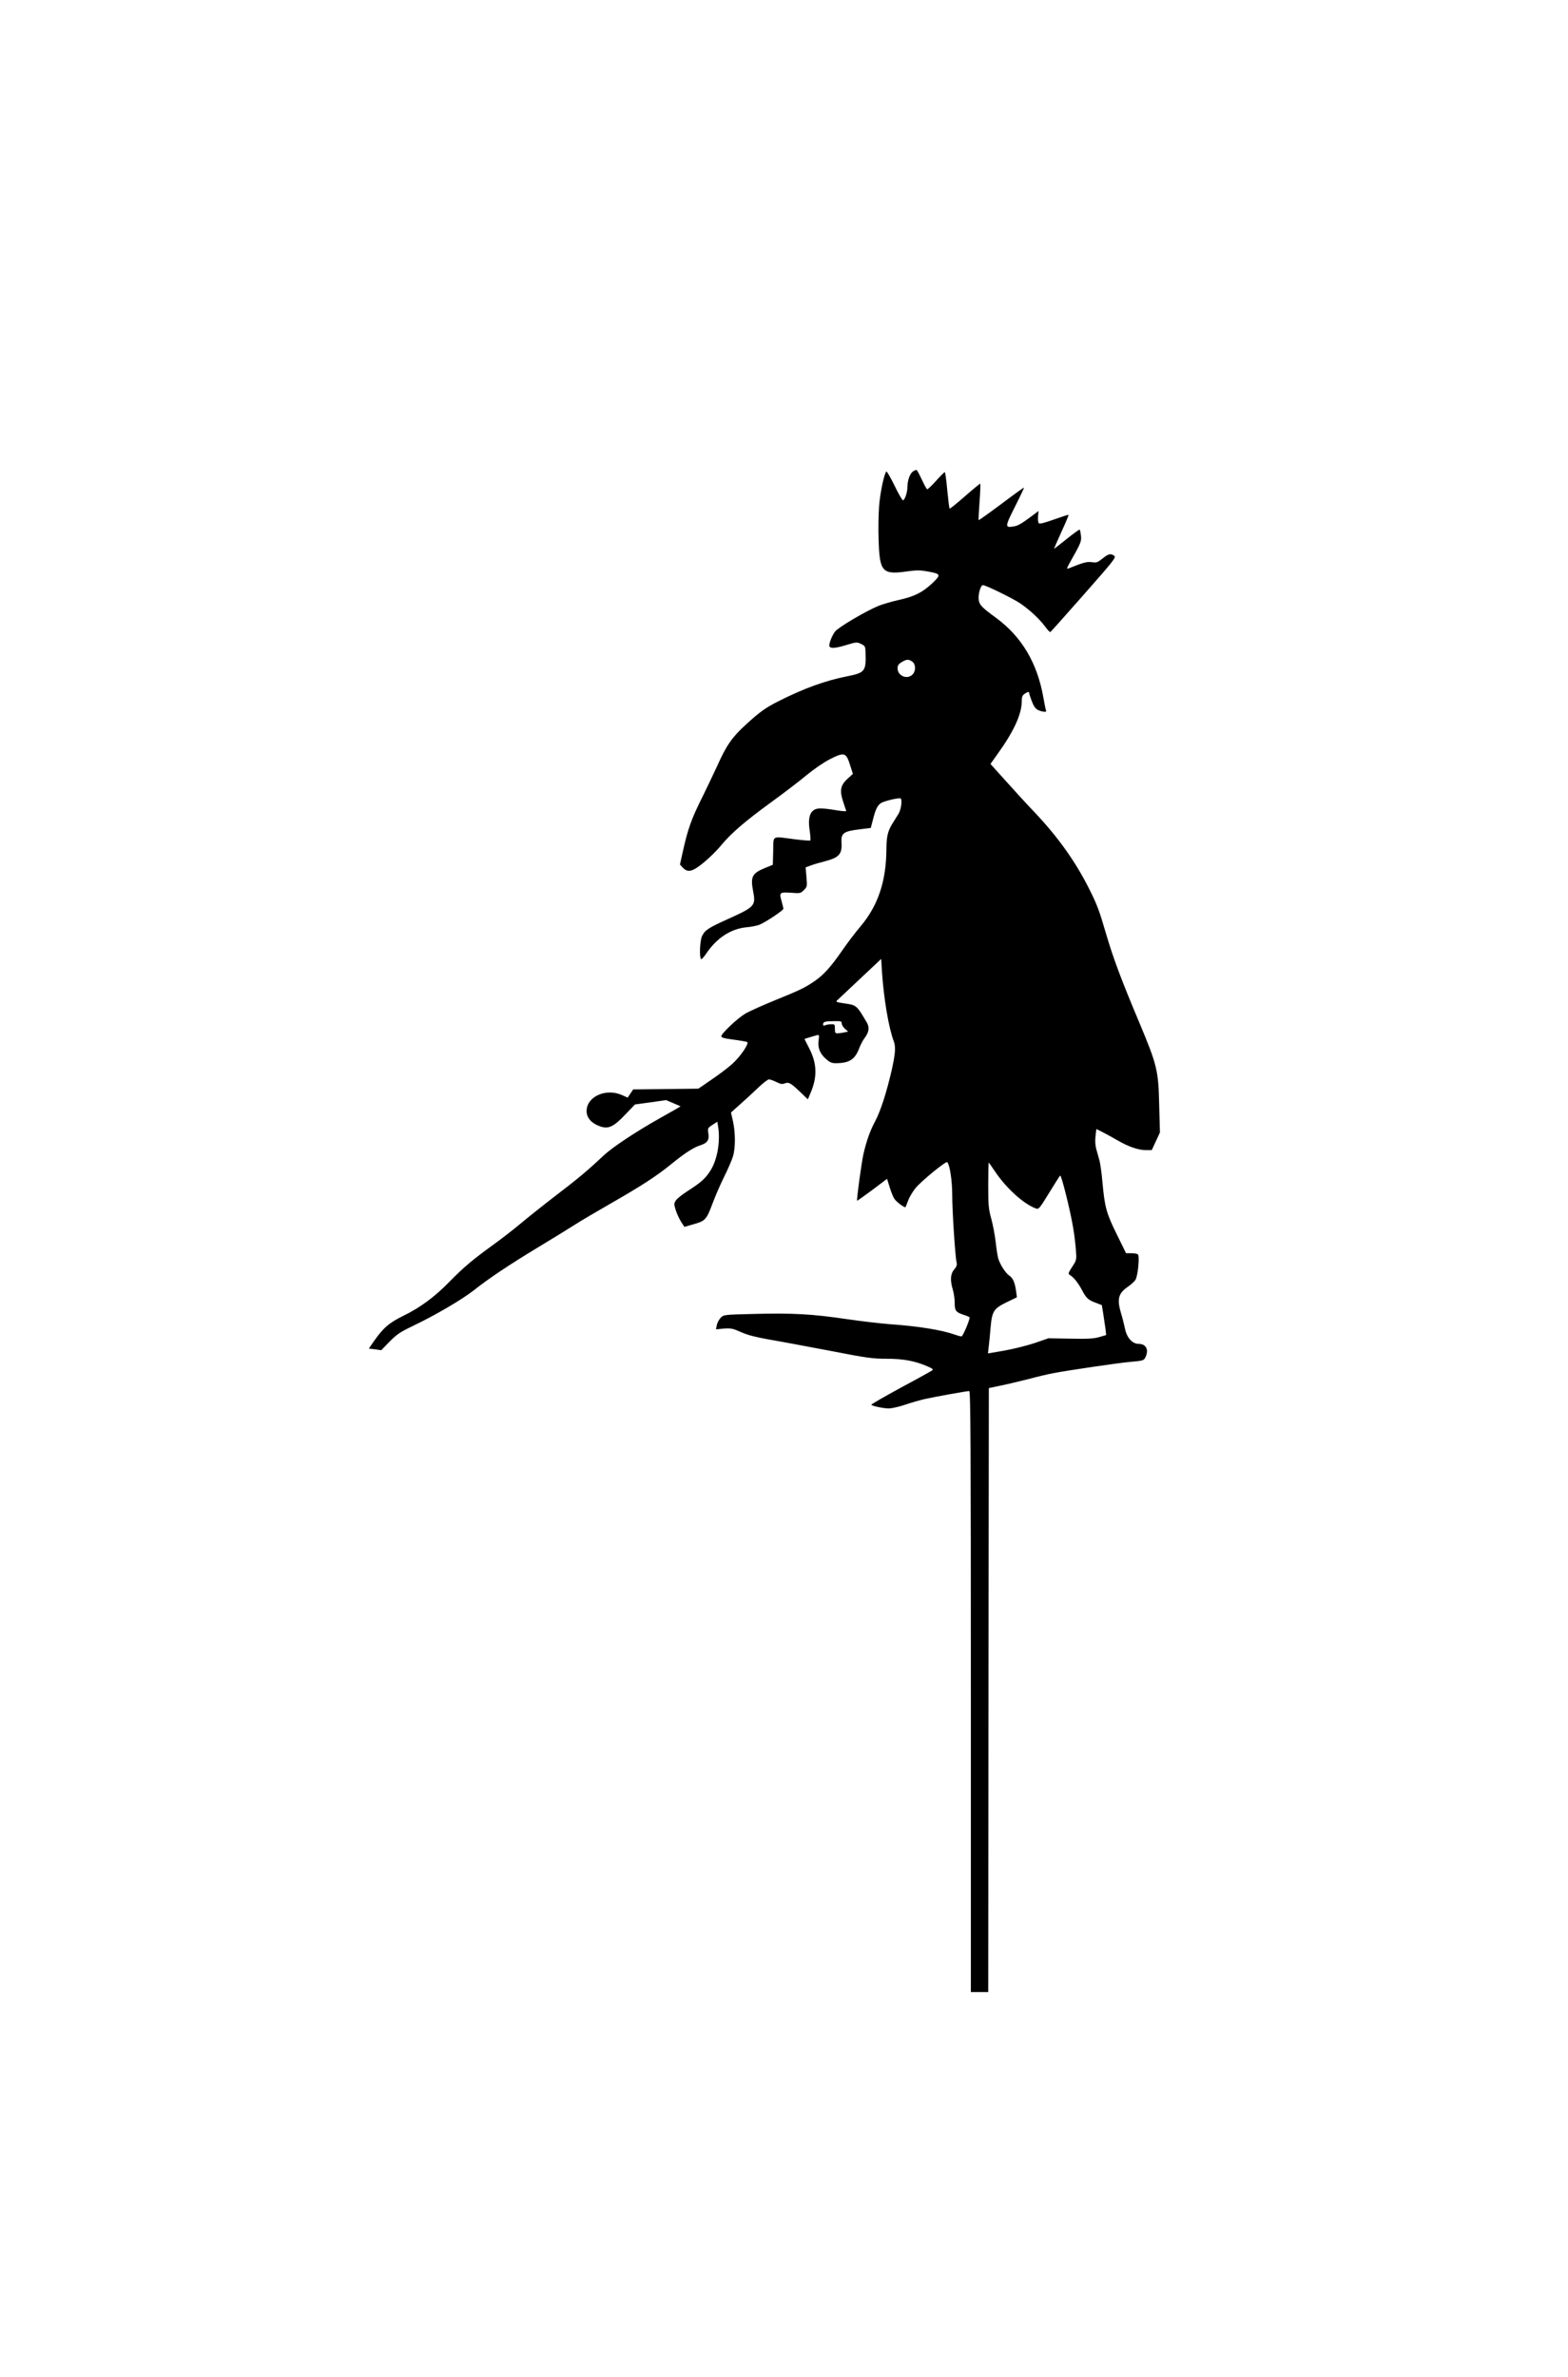 <svg version="1.0" xmlns="http://www.w3.org/2000/svg"
 width="190" height="288" viewBox="0 0 1263 1646"
 preserveAspectRatio="xMidYMid meet">

<g transform="translate(0,1646) scale(0.1,-0.1)"
fill="#000000" stroke="none">
<path d="M7353 14005 c-24 -17 -43 -70 -44 -125 0 -42 -20 -102 -35 -107 -5
-2 -36 51 -68 117 -32 66 -62 117 -66 115 -17 -11 -51 -171 -59 -279 -5 -64
-7 -184 -4 -268 8 -264 28 -287 239 -256 64 9 97 9 152 -1 113 -20 115 -26 39
-98 -79 -73 -140 -104 -270 -133 -54 -12 -125 -33 -159 -46 -104 -43 -327
-174 -352 -208 -23 -31 -46 -87 -46 -112 0 -26 42 -25 131 2 86 26 91 27 124
11 32 -15 35 -20 37 -64 5 -158 -3 -168 -152 -198 -169 -33 -344 -96 -544
-197 -108 -54 -153 -86 -267 -190 -112 -102 -158 -168 -232 -334 -30 -65 -80
-169 -110 -231 -100 -199 -126 -271 -173 -486 l-17 -77 23 -25 c40 -42 76 -34
166 39 43 35 107 97 141 139 82 99 192 194 409 352 98 71 225 168 281 215 61
50 138 103 189 129 115 58 129 54 161 -47 l23 -72 -40 -36 c-59 -53 -68 -95
-41 -180 12 -38 24 -74 27 -80 3 -7 -22 -6 -78 3 -46 8 -102 15 -125 15 -81 2
-110 -55 -91 -179 6 -41 8 -76 5 -79 -3 -3 -61 1 -129 10 -186 24 -167 35
-170 -95 l-3 -111 -59 -24 c-108 -44 -122 -71 -100 -187 23 -119 16 -127 -205
-227 -155 -70 -183 -88 -206 -136 -17 -35 -23 -163 -9 -185 3 -6 22 13 42 43
85 127 199 201 326 213 38 3 85 13 105 21 52 22 191 115 191 128 0 6 -6 31
-13 56 -22 75 -18 79 73 73 75 -6 79 -5 105 21 27 27 27 30 21 105 l-7 78 43
16 c24 9 72 23 108 32 120 31 145 59 138 156 -4 71 18 87 142 102 l94 12 17
65 c21 84 37 116 65 135 26 17 150 46 159 37 14 -14 3 -90 -18 -124 -12 -20
-35 -57 -51 -82 -35 -58 -45 -101 -46 -196 -1 -263 -66 -459 -210 -630 -39
-45 -103 -130 -144 -189 -92 -134 -154 -202 -225 -250 -77 -53 -115 -71 -321
-155 -98 -40 -205 -88 -237 -107 -63 -37 -193 -160 -193 -182 0 -11 26 -18 98
-27 53 -7 103 -16 110 -19 19 -10 -52 -115 -120 -177 -31 -28 -105 -84 -165
-125 l-108 -74 -263 -3 -262 -3 -22 -33 -22 -33 -45 20 c-130 59 -286 -12
-286 -128 0 -53 36 -96 102 -121 71 -27 112 -10 208 91 l80 83 125 17 125 18
59 -25 58 -25 -33 -20 c-19 -11 -77 -44 -129 -73 -203 -114 -386 -236 -460
-305 -118 -112 -212 -191 -390 -326 -91 -70 -214 -168 -275 -219 -60 -50 -164
-131 -230 -178 -159 -115 -231 -176 -345 -292 -119 -122 -234 -207 -369 -273
-115 -56 -164 -98 -238 -204 l-42 -61 50 -6 50 -7 67 69 c57 58 85 77 187 126
188 90 393 211 491 287 124 98 286 206 514 344 107 64 237 145 290 178 52 34
185 112 295 175 248 142 371 221 495 322 107 87 177 132 231 149 56 18 73 42
65 94 -7 43 -6 45 32 70 l40 26 6 -37 c20 -123 -6 -270 -63 -359 -41 -64 -77
-95 -188 -166 -40 -26 -80 -58 -89 -72 -16 -25 -16 -30 -1 -78 9 -29 29 -71
43 -94 l27 -41 62 18 c110 31 113 34 170 185 21 55 61 147 90 205 29 58 60
130 69 160 21 69 20 191 0 282 l-16 71 68 61 c38 33 103 93 145 133 41 40 83
73 93 73 9 0 36 -10 59 -21 33 -17 47 -20 69 -11 32 12 49 2 129 -75 l56 -54
22 52 c55 127 52 237 -10 357 -21 41 -39 76 -39 77 0 1 19 7 43 14 23 7 50 15
59 17 16 5 17 0 12 -39 -9 -61 9 -108 57 -151 33 -29 48 -36 82 -36 107 1 152
29 186 116 11 30 32 70 46 88 34 45 40 84 18 122 -81 139 -84 142 -176 155
-75 11 -78 13 -60 29 10 9 93 87 184 173 l167 157 6 -103 c15 -220 54 -451 95
-560 17 -44 13 -100 -15 -226 -40 -177 -91 -336 -133 -415 -41 -75 -71 -159
-96 -267 -15 -66 -57 -371 -51 -376 1 -2 56 37 122 86 l119 90 21 -67 c11 -37
28 -79 38 -94 17 -26 84 -75 90 -67 1 2 11 26 21 53 9 26 36 71 59 100 49 59
246 220 256 209 21 -23 40 -151 40 -265 0 -129 24 -496 35 -541 5 -20 1 -34
-19 -58 -31 -36 -34 -87 -11 -163 8 -27 15 -75 15 -107 0 -65 9 -75 83 -99 20
-6 37 -15 37 -18 0 -24 -55 -152 -65 -152 -7 0 -31 6 -53 14 -108 38 -291 68
-532 85 -75 6 -230 24 -345 41 -271 40 -433 49 -737 41 -247 -6 -248 -6 -273
-31 -13 -14 -28 -40 -31 -59 l-7 -34 64 6 c57 4 72 1 139 -29 54 -24 118 -40
225 -59 83 -14 301 -55 486 -90 303 -59 348 -65 461 -65 133 0 227 -17 328
-61 42 -18 50 -25 38 -33 -8 -6 -123 -70 -256 -141 -132 -72 -238 -133 -234
-136 12 -11 100 -29 141 -29 23 0 81 13 129 29 49 17 120 37 158 46 74 17 340
65 361 65 11 0 13 -465 13 -2420 l0 -2420 70 0 70 0 2 2432 3 2432 105 22 c58
12 157 36 220 52 63 17 151 38 195 46 118 23 528 83 620 91 104 9 110 11 123
41 27 59 2 104 -57 104 -51 0 -96 51 -110 125 -7 33 -21 89 -32 124 -33 112
-21 158 56 211 25 17 53 42 61 56 19 29 35 189 20 204 -6 6 -29 10 -53 10
l-43 0 -75 153 c-84 170 -97 220 -115 419 -6 70 -17 148 -24 175 -7 26 -19 68
-26 93 -8 30 -10 65 -6 102 l7 58 52 -26 c29 -15 83 -44 120 -66 86 -50 167
-78 227 -78 l47 0 33 71 33 71 -6 222 c-6 278 -17 322 -160 663 -148 352 -208
513 -266 709 -58 199 -74 240 -137 366 -111 222 -251 418 -440 618 -66 69
-172 185 -237 258 l-119 132 60 84 c129 180 192 318 192 421 0 34 5 47 22 59
26 18 38 20 38 6 0 -5 9 -34 21 -65 15 -39 29 -60 49 -70 31 -16 75 -20 66 -7
-2 4 -12 50 -21 102 -49 284 -176 497 -388 651 -104 76 -126 98 -133 136 -8
43 14 123 33 123 23 0 235 -104 298 -145 75 -51 156 -125 201 -186 20 -27 40
-49 44 -47 4 2 126 138 270 302 244 277 262 300 245 312 -29 21 -46 17 -95
-22 -40 -32 -49 -35 -86 -29 -39 5 -68 -2 -188 -51 -16 -6 -14 2 14 52 86 152
92 167 87 212 -3 24 -7 45 -10 49 -3 3 -51 -32 -106 -76 -56 -45 -101 -80
-101 -78 0 2 27 64 60 137 34 73 59 134 57 136 -2 2 -54 -15 -116 -37 -76 -27
-116 -38 -123 -31 -6 6 -9 30 -7 54 l4 45 -45 -34 c-90 -67 -118 -84 -153 -90
-74 -12 -74 -6 8 158 42 83 75 153 73 154 -2 2 -84 -57 -182 -131 -99 -74
-181 -132 -183 -131 -2 2 1 68 7 147 6 79 8 145 6 147 -2 2 -57 -43 -122 -100
-66 -58 -122 -103 -125 -101 -3 2 -11 69 -19 149 -7 80 -16 145 -20 145 -4 0
-36 -32 -70 -70 -35 -39 -67 -69 -72 -68 -5 2 -24 37 -43 78 -19 41 -38 76
-42 77 -5 2 -18 -4 -30 -12z m-5 -1531 c29 -20 30 -76 2 -104 -43 -43 -120
-11 -120 50 0 23 7 35 33 50 39 24 56 25 85 4z m-568 -2914 c0 -11 12 -30 26
-43 l26 -22 -29 -6 c-15 -4 -39 -7 -53 -8 -22 -1 -25 3 -25 36 0 36 -2 38 -30
37 -16 0 -38 -4 -47 -8 -13 -6 -18 -4 -18 7 0 21 15 25 88 26 56 1 62 -1 62
-19z m1235 -1192 c88 -132 227 -259 327 -297 25 -9 28 -6 108 124 45 74 85
137 90 140 9 6 82 -284 104 -420 9 -49 18 -128 22 -175 6 -85 6 -85 -30 -140
-32 -49 -34 -56 -19 -65 31 -19 64 -59 95 -116 37 -71 52 -85 114 -108 l49
-19 11 -67 c6 -37 14 -92 18 -121 l6 -53 -55 -16 c-43 -13 -92 -16 -232 -13
l-178 3 -110 -38 c-60 -20 -170 -48 -244 -61 l-133 -23 6 56 c4 31 11 100 15
153 12 132 25 152 129 203 l83 40 -6 45 c-10 74 -25 109 -56 130 -32 23 -75
91 -89 140 -5 18 -14 76 -20 130 -6 54 -22 138 -35 186 -22 79 -25 109 -25
272 0 100 2 182 4 182 1 0 25 -33 51 -72z"/>
</g>
</svg>
